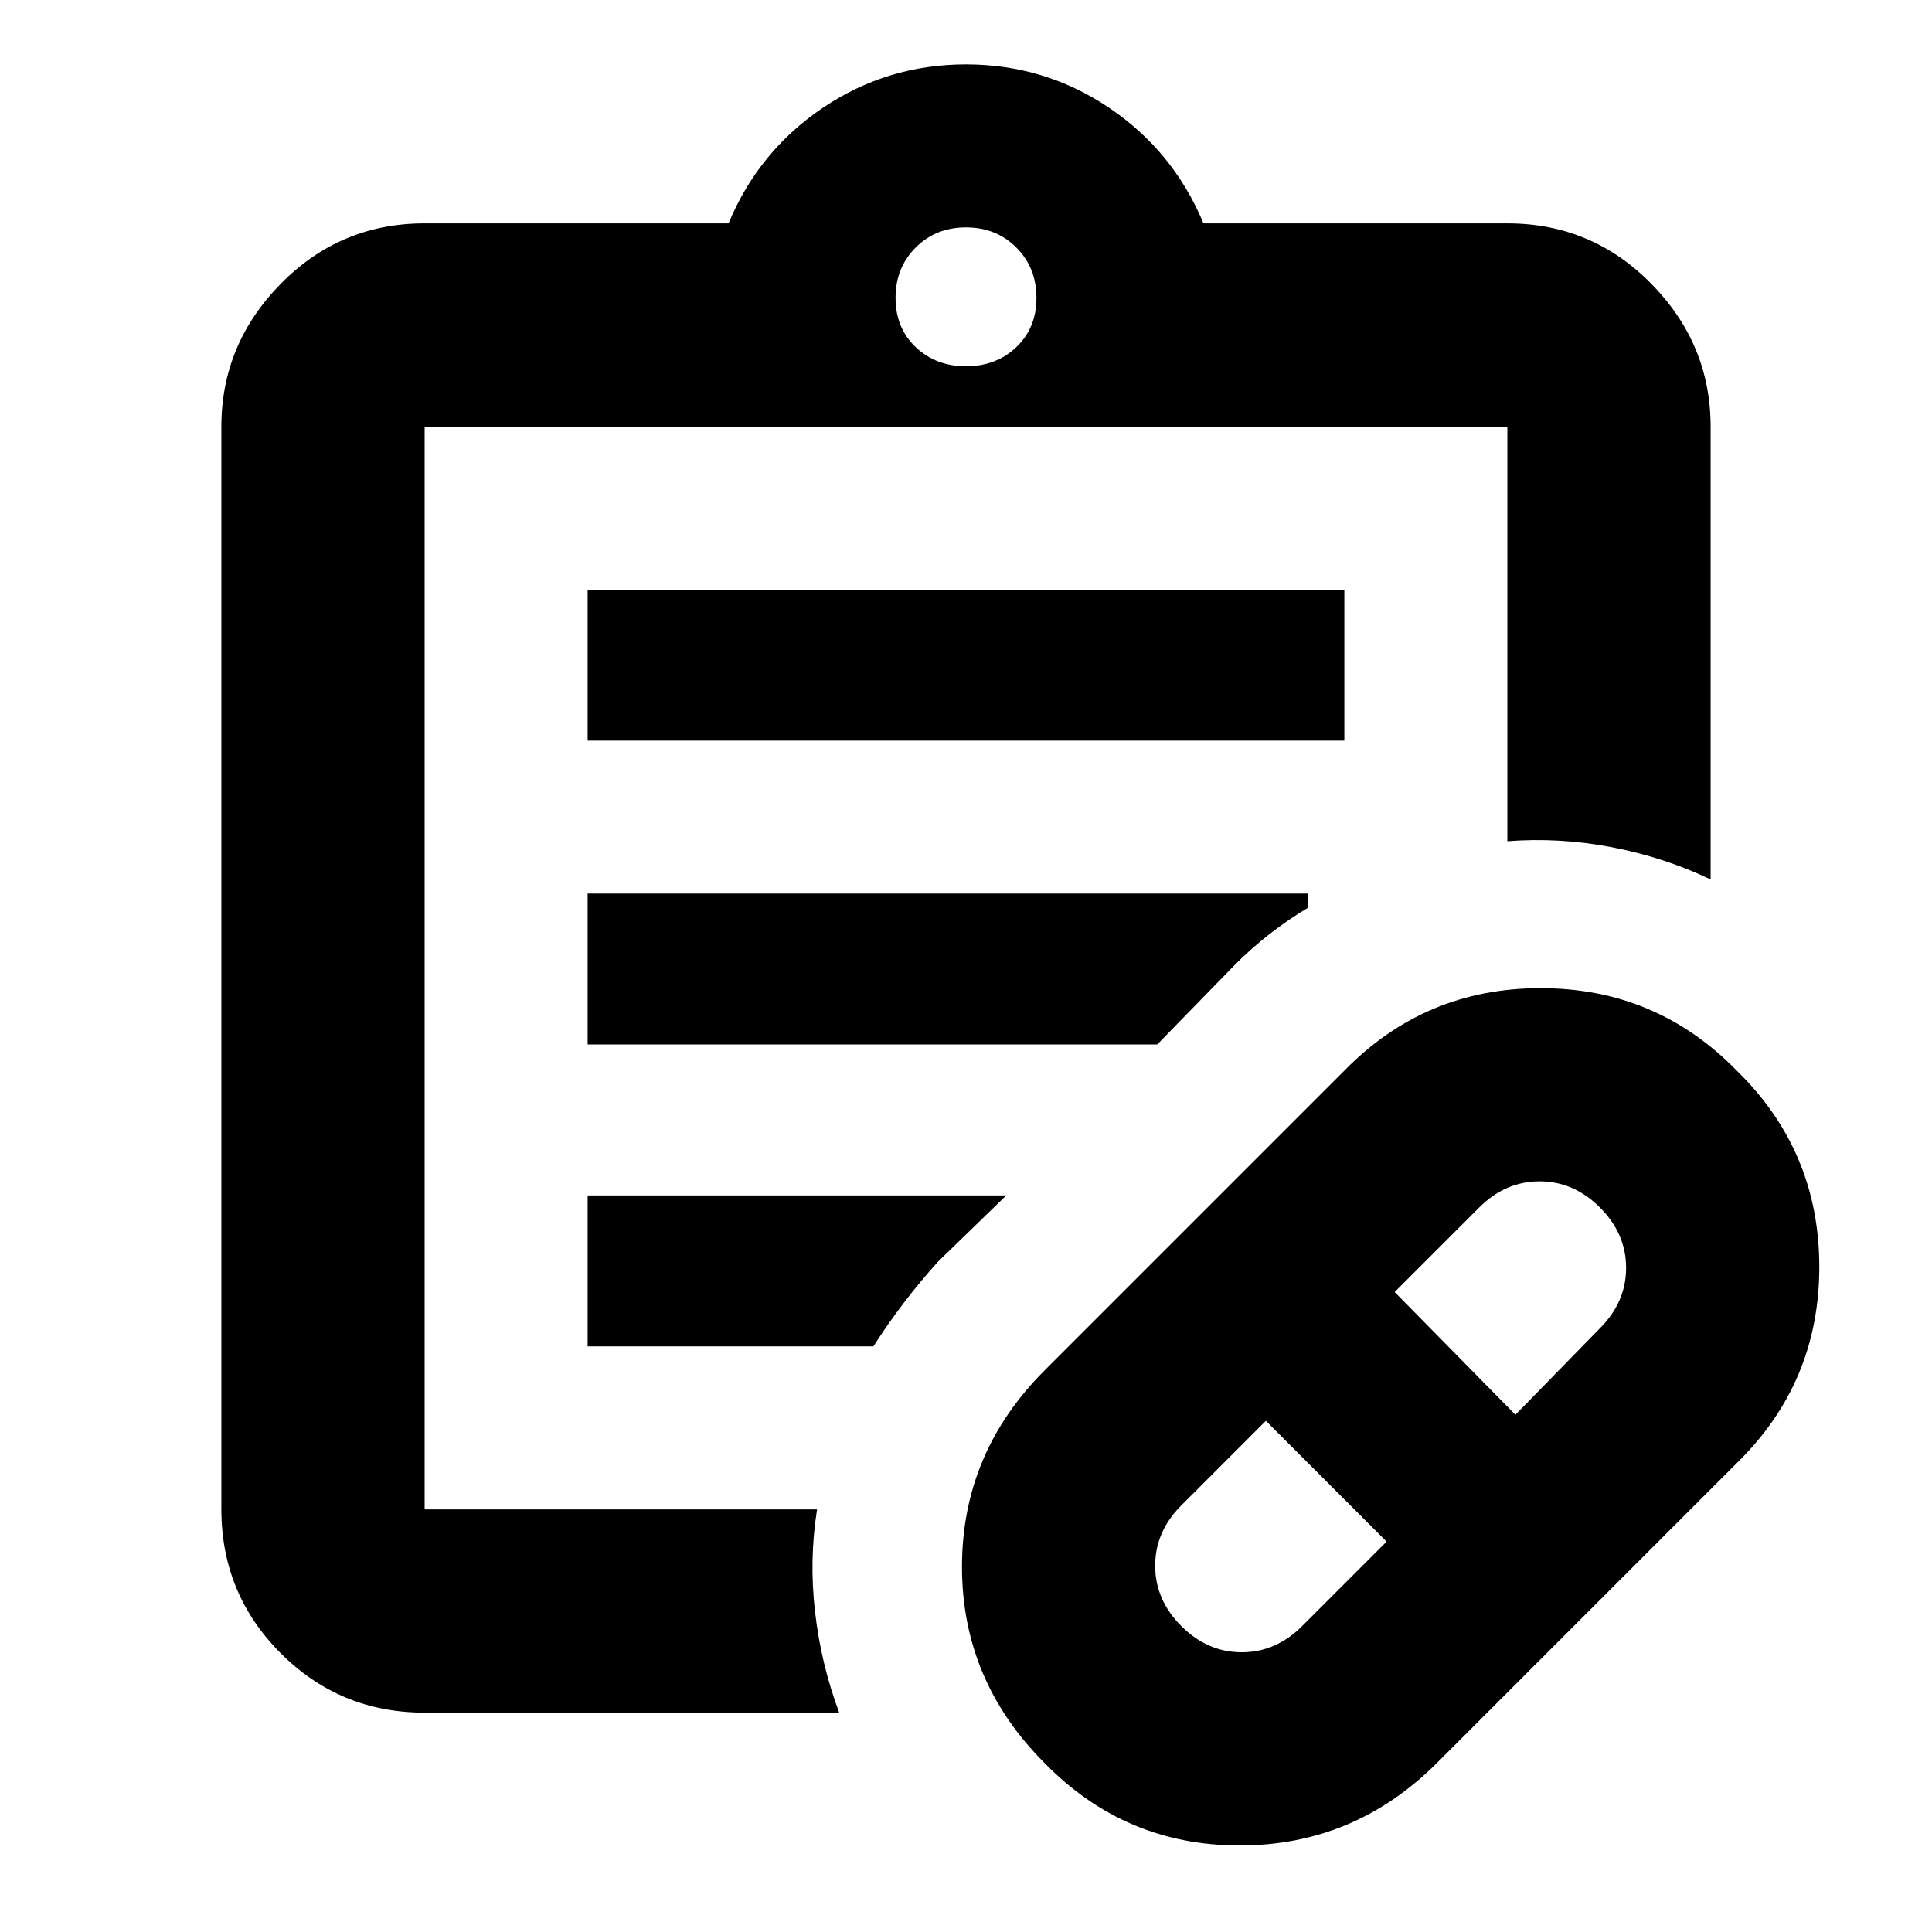<svg xmlns="http://www.w3.org/2000/svg" height="24" width="24"><path d="m16.175 20.2 1.05-1.05-1.5-1.5-1.05 1.05q-.325.325-.325.75t.325.75q.325.325.75.325t.75-.325Zm2.65-2.625 1.05-1.075q.325-.325.325-.75t-.325-.75q-.325-.325-.75-.325t-.75.325l-1.05 1.05ZM17.85 21.9q-1.025 1.025-2.45 1.025-1.425 0-2.425-1.025-1.025-1.025-1.025-2.438 0-1.412 1.025-2.437L16.7 13.3q1-1.025 2.438-1.025 1.437 0 2.437 1.025 1.025 1 1.025 2.438 0 1.437-1.025 2.437ZM5.275 18.75V5.3v13.45Zm0 2.525q-1.05 0-1.787-.737-.738-.738-.738-1.788V5.3q0-1.025.738-1.775.737-.75 1.787-.75H9.05q.375-.9 1.175-1.438Q11.025.8 12 .8q.975 0 1.775.537.8.538 1.175 1.438h3.775q1.05 0 1.788.75.737.75.737 1.775v5.625q-.575-.275-1.225-.4-.65-.125-1.3-.075V5.3H5.275v13.45h4.875q-.1.625-.025 1.275.075.65.3 1.25ZM12 4.55q.375 0 .625-.238.25-.237.25-.612t-.25-.625q-.25-.25-.625-.25t-.625.25q-.25.25-.25.625t.25.612q.25.238.625.238ZM7.3 9.2V7.325h9.4V9.2Zm0 3.775V11.1h8.95v.175q-.25.15-.475.325-.225.175-.425.375l-.975 1Zm0 3.75V14.85h5.2l-.85.825q-.225.25-.425.513-.2.262-.375.537Z"/></svg>